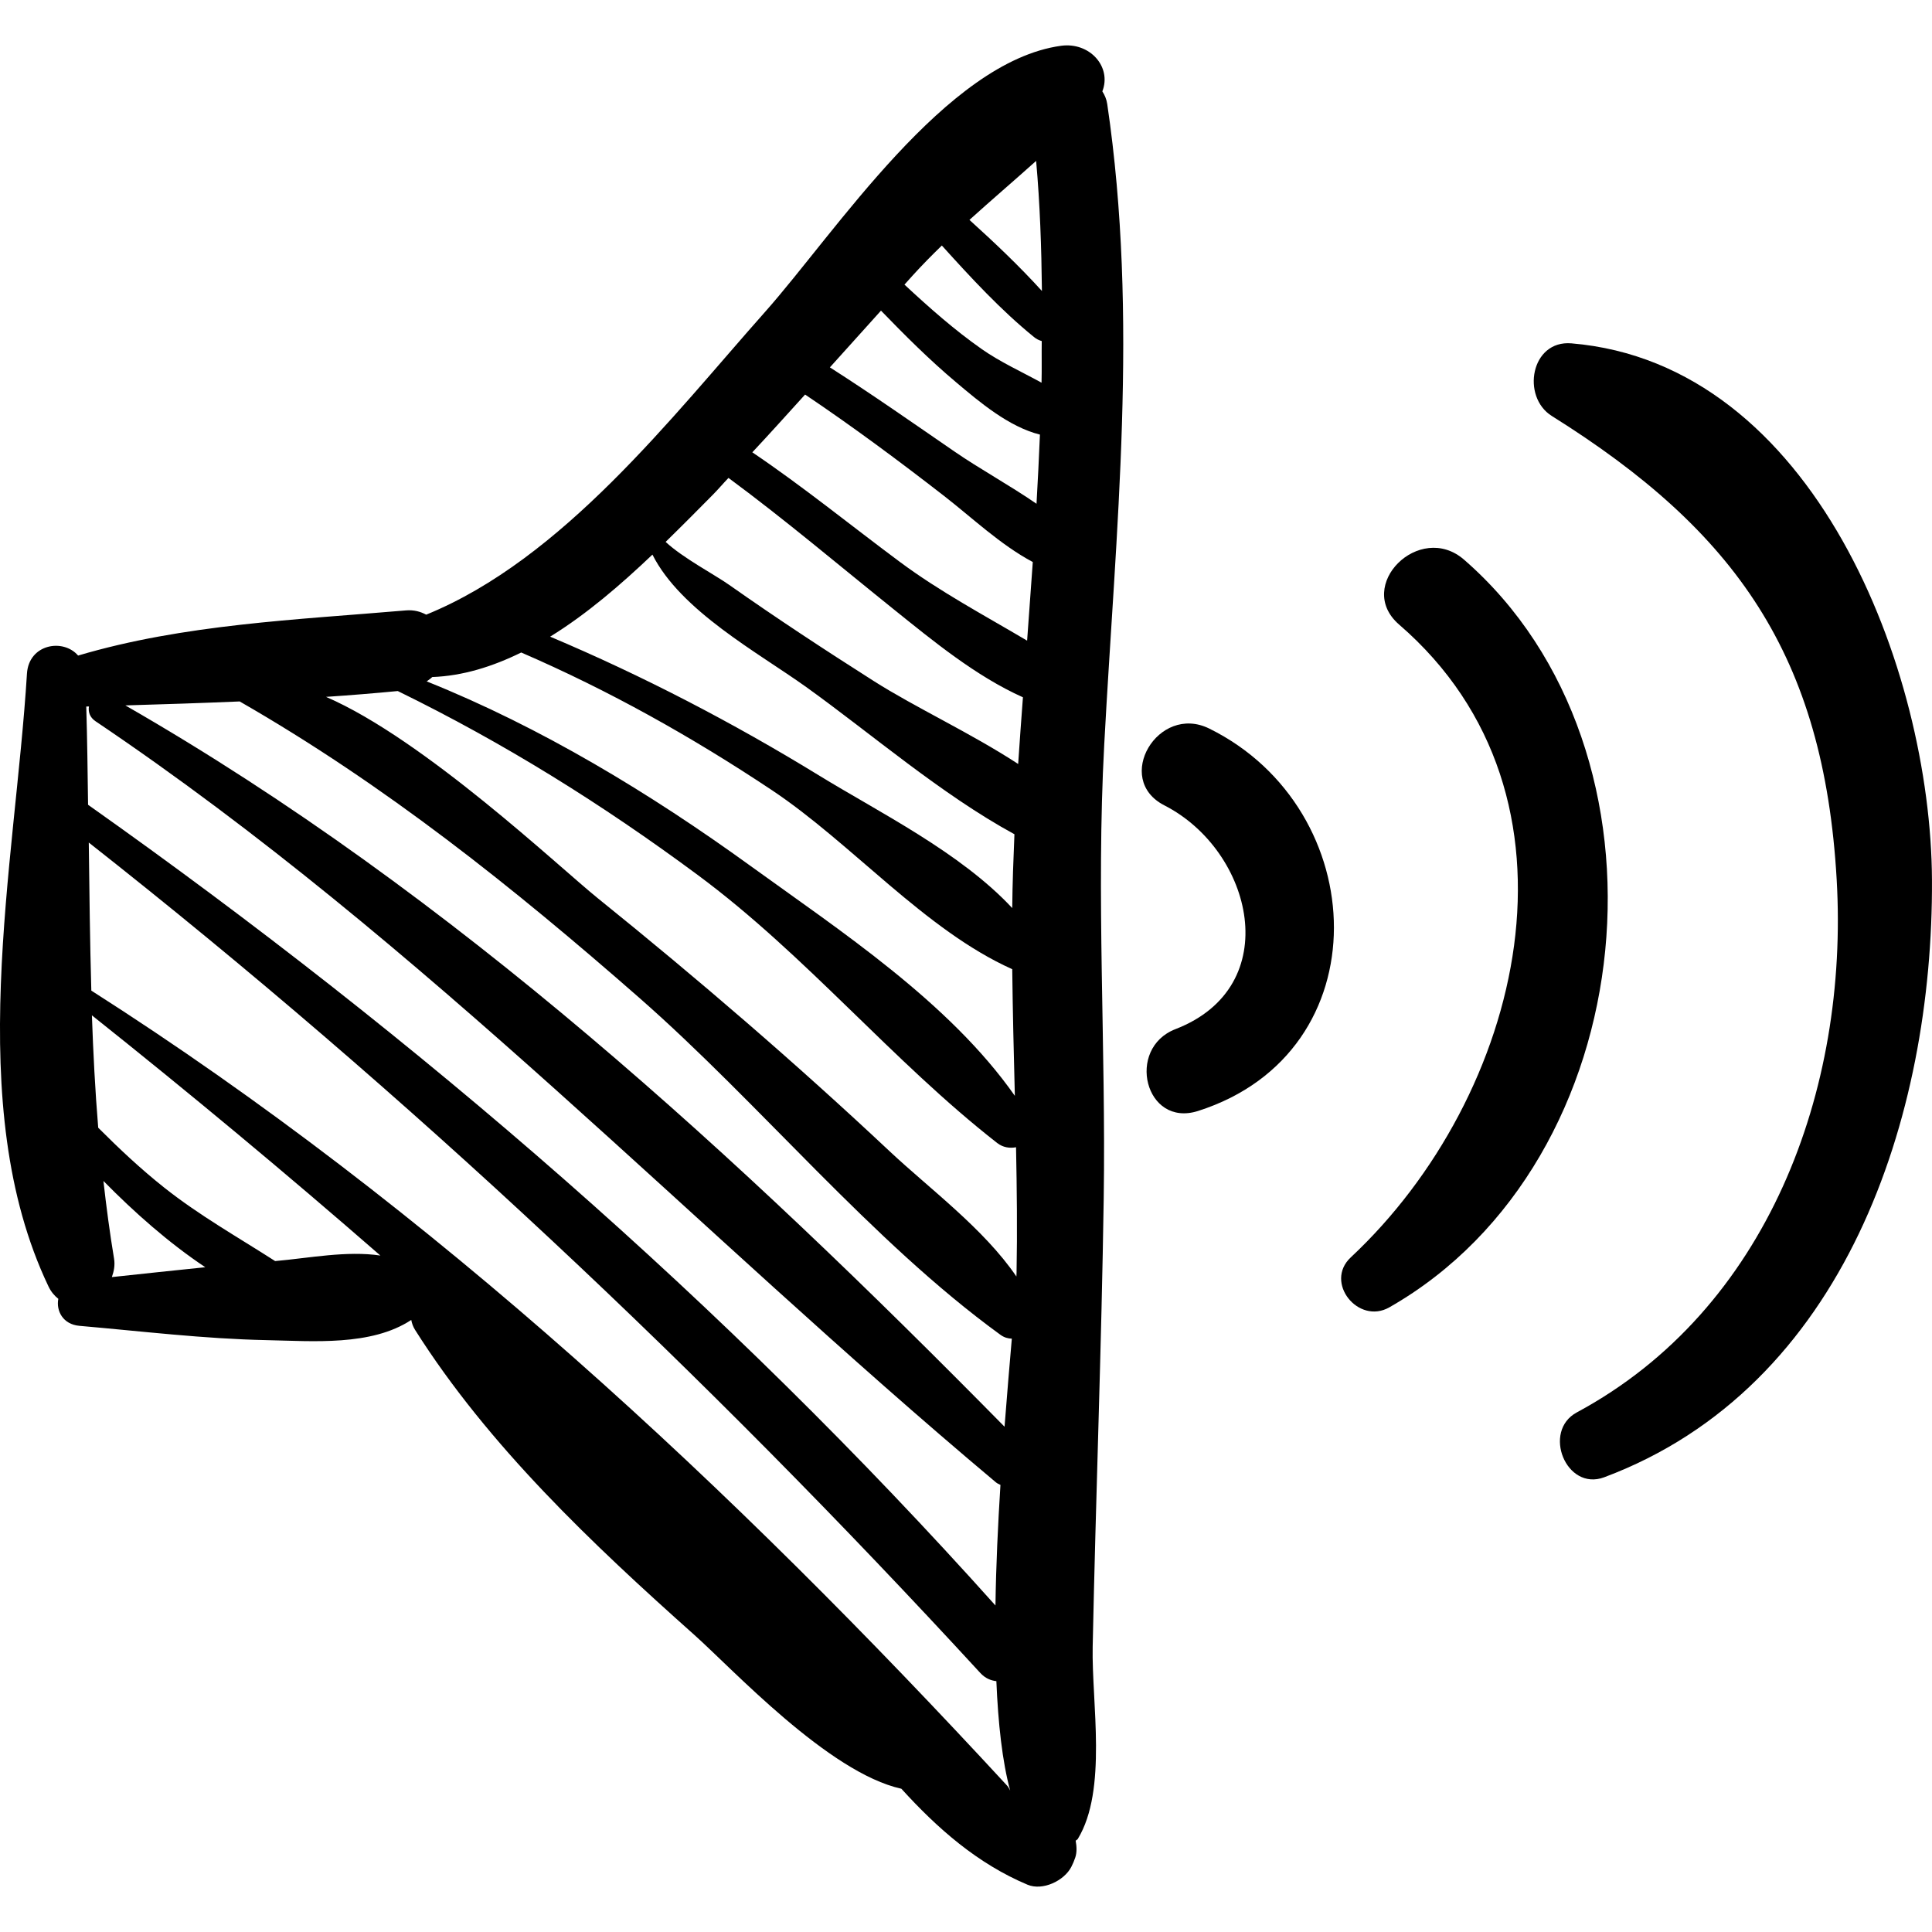 <svg width="60" height="60" viewBox="0 0 60 60" fill="none" xmlns="http://www.w3.org/2000/svg">
<path d="M34.386 3.23C34.363 3.076 34.306 2.949 34.234 2.838C34.533 2.073 33.84 1.3 32.951 1.422C29.378 1.914 25.952 7.218 23.762 9.684C20.872 12.938 17.479 17.361 13.236 19.089C13.062 18.997 12.861 18.935 12.603 18.957C9.213 19.248 5.708 19.385 2.426 20.359C1.959 19.816 0.893 20.002 0.837 20.923C0.468 26.886 -1.177 34.322 1.504 39.948C1.587 40.122 1.694 40.243 1.811 40.336C1.74 40.707 1.951 41.13 2.467 41.175C4.4 41.343 6.331 41.579 8.272 41.619C9.722 41.649 11.53 41.81 12.772 40.992C12.791 41.095 12.826 41.198 12.89 41.3C15.169 44.904 18.406 47.959 21.567 50.777C22.741 51.823 25.735 55.056 27.993 55.551C29.114 56.784 30.35 57.874 31.91 58.531C32.38 58.729 33.05 58.409 33.271 57.977C33.319 57.884 33.36 57.788 33.393 57.688C33.447 57.528 33.439 57.346 33.406 57.166C33.425 57.142 33.455 57.137 33.472 57.11C34.399 55.585 33.899 52.878 33.934 51.144C34.03 46.5 34.208 41.858 34.277 37.213C34.347 32.505 34.039 27.84 34.293 23.122C34.652 16.437 35.37 9.894 34.386 3.23ZM32.358 9.037C31.657 8.264 30.89 7.537 30.107 6.829C30.792 6.21 31.495 5.61 32.178 4.997C32.298 6.342 32.343 7.689 32.358 9.037ZM20.262 17.224C21.139 18.97 23.548 20.269 25.037 21.336C27.042 22.773 29.224 24.666 31.504 25.908C31.472 26.672 31.443 27.436 31.436 28.201C29.826 26.472 27.3 25.227 25.423 24.075C22.762 22.443 19.964 20.988 17.085 19.772C18.233 19.065 19.295 18.143 20.262 17.224ZM13.423 21.026C14.37 20.992 15.295 20.703 16.187 20.264C18.921 21.447 21.479 22.88 23.96 24.531C26.454 26.19 28.724 28.884 31.436 30.099C31.451 31.41 31.483 32.721 31.517 34.032C29.48 31.125 26.092 28.907 23.28 26.872C20.203 24.646 16.808 22.586 13.251 21.161C13.308 21.115 13.375 21.079 13.423 21.026ZM2.679 21.942C2.707 21.941 2.735 21.941 2.763 21.94C2.734 22.101 2.787 22.278 2.964 22.397C13.206 29.294 21.521 38.144 30.93 46.036C30.975 46.074 31.023 46.09 31.07 46.115C30.993 47.339 30.932 48.618 30.915 49.86C22.512 40.475 13.011 32.26 2.735 24.993C2.721 23.979 2.71 22.966 2.679 21.942ZM3.474 39.661C3.538 39.482 3.576 39.292 3.542 39.089C3.408 38.281 3.302 37.477 3.212 36.676C4.184 37.663 5.24 38.596 6.375 39.355C5.408 39.452 4.44 39.559 3.474 39.661ZM8.545 39.164C7.386 38.42 6.195 37.75 5.101 36.883C4.377 36.309 3.703 35.676 3.05 35.022C2.954 33.857 2.895 32.694 2.854 31.532C5.902 33.959 8.889 36.444 11.813 38.992C10.765 38.836 9.599 39.071 8.545 39.164ZM31.281 55.459C22.756 46.217 13.466 37.544 2.836 30.764C2.793 29.234 2.776 27.703 2.757 26.166C12.689 33.979 21.889 42.652 30.443 51.954C30.598 52.123 30.771 52.19 30.943 52.21C30.998 53.519 31.126 54.704 31.372 55.608C31.342 55.559 31.325 55.507 31.281 55.459ZM31.197 44.308C22.951 35.937 14.123 27.781 3.893 21.907C5.077 21.873 6.263 21.834 7.448 21.784C7.45 21.785 7.45 21.788 7.452 21.789C11.954 24.375 15.926 27.546 19.848 30.983C23.61 34.281 27.044 38.527 31.066 41.451C31.189 41.541 31.308 41.57 31.423 41.573C31.356 42.357 31.275 43.287 31.197 44.308ZM31.565 39.643C30.558 38.161 28.86 36.91 27.633 35.758C24.713 33.017 21.678 30.405 18.561 27.892C17.358 26.922 13.177 22.962 10.125 21.642C10.869 21.592 11.612 21.532 12.353 21.461C15.659 23.078 18.697 24.972 21.666 27.171C25.045 29.674 27.698 32.943 30.97 35.498C31.148 35.637 31.361 35.666 31.554 35.629C31.58 36.928 31.595 38.227 31.57 39.527C31.569 39.559 31.566 39.606 31.565 39.643ZM31.62 23.726C30.152 22.767 28.433 21.975 27.138 21.152C25.622 20.188 24.119 19.202 22.651 18.168C22.184 17.839 21.206 17.328 20.672 16.829C21.197 16.316 21.699 15.81 22.145 15.358C22.31 15.191 22.461 15.011 22.624 14.842C24.389 16.145 26.058 17.56 27.774 18.938C28.97 19.898 30.308 21.002 31.768 21.655C31.716 22.346 31.666 23.036 31.62 23.726ZM31.898 19.896C30.567 19.108 29.19 18.376 27.94 17.446C26.412 16.31 24.938 15.109 23.364 14.047C23.918 13.456 24.459 12.853 25.003 12.253C26.483 13.248 27.914 14.311 29.323 15.405C30.183 16.073 31.076 16.924 32.074 17.454C32.017 18.268 31.959 19.082 31.898 19.896ZM32.19 15.645C31.351 15.067 30.424 14.562 29.641 14.022C28.357 13.139 27.085 12.247 25.773 11.409C26.302 10.821 26.831 10.235 27.36 9.647C28.108 10.42 28.869 11.179 29.694 11.873C30.42 12.485 31.327 13.255 32.296 13.497C32.265 14.213 32.232 14.929 32.19 15.645ZM30.49 10.842C29.639 10.246 28.854 9.55 28.089 8.839C28.173 8.746 28.255 8.654 28.338 8.562C28.631 8.239 28.937 7.928 29.25 7.625C30.156 8.628 31.079 9.628 32.11 10.466C32.189 10.531 32.27 10.569 32.352 10.592C32.346 11.023 32.357 11.454 32.346 11.885C31.727 11.544 31.068 11.247 30.49 10.842Z" fill="black"/>
<path d="M37.554 22.626C35.966 21.843 34.568 24.198 36.16 25.011C38.917 26.421 39.931 30.637 36.506 31.96C34.955 32.559 35.56 35.027 37.207 34.502C42.93 32.676 42.62 25.125 37.554 22.626Z" fill="black"/>
<path d="M45.467 17.381C44.085 16.18 42.059 18.194 43.451 19.397C49.646 24.747 47.276 34.073 41.95 39.048C41.116 39.827 42.185 41.15 43.148 40.6C51.093 36.072 52.306 23.323 45.467 17.381Z" fill="black"/>
<path d="M48.803 10.663C47.54 10.557 47.24 12.321 48.192 12.918C53.907 16.495 56.641 20.357 57.04 27.32C57.415 33.851 54.901 40.673 48.97 43.863C47.884 44.447 48.637 46.32 49.82 45.878C57.297 43.082 60.038 34.687 59.999 27.321C59.966 20.809 56.352 11.297 48.803 10.663Z" fill="black"/>
</svg>
